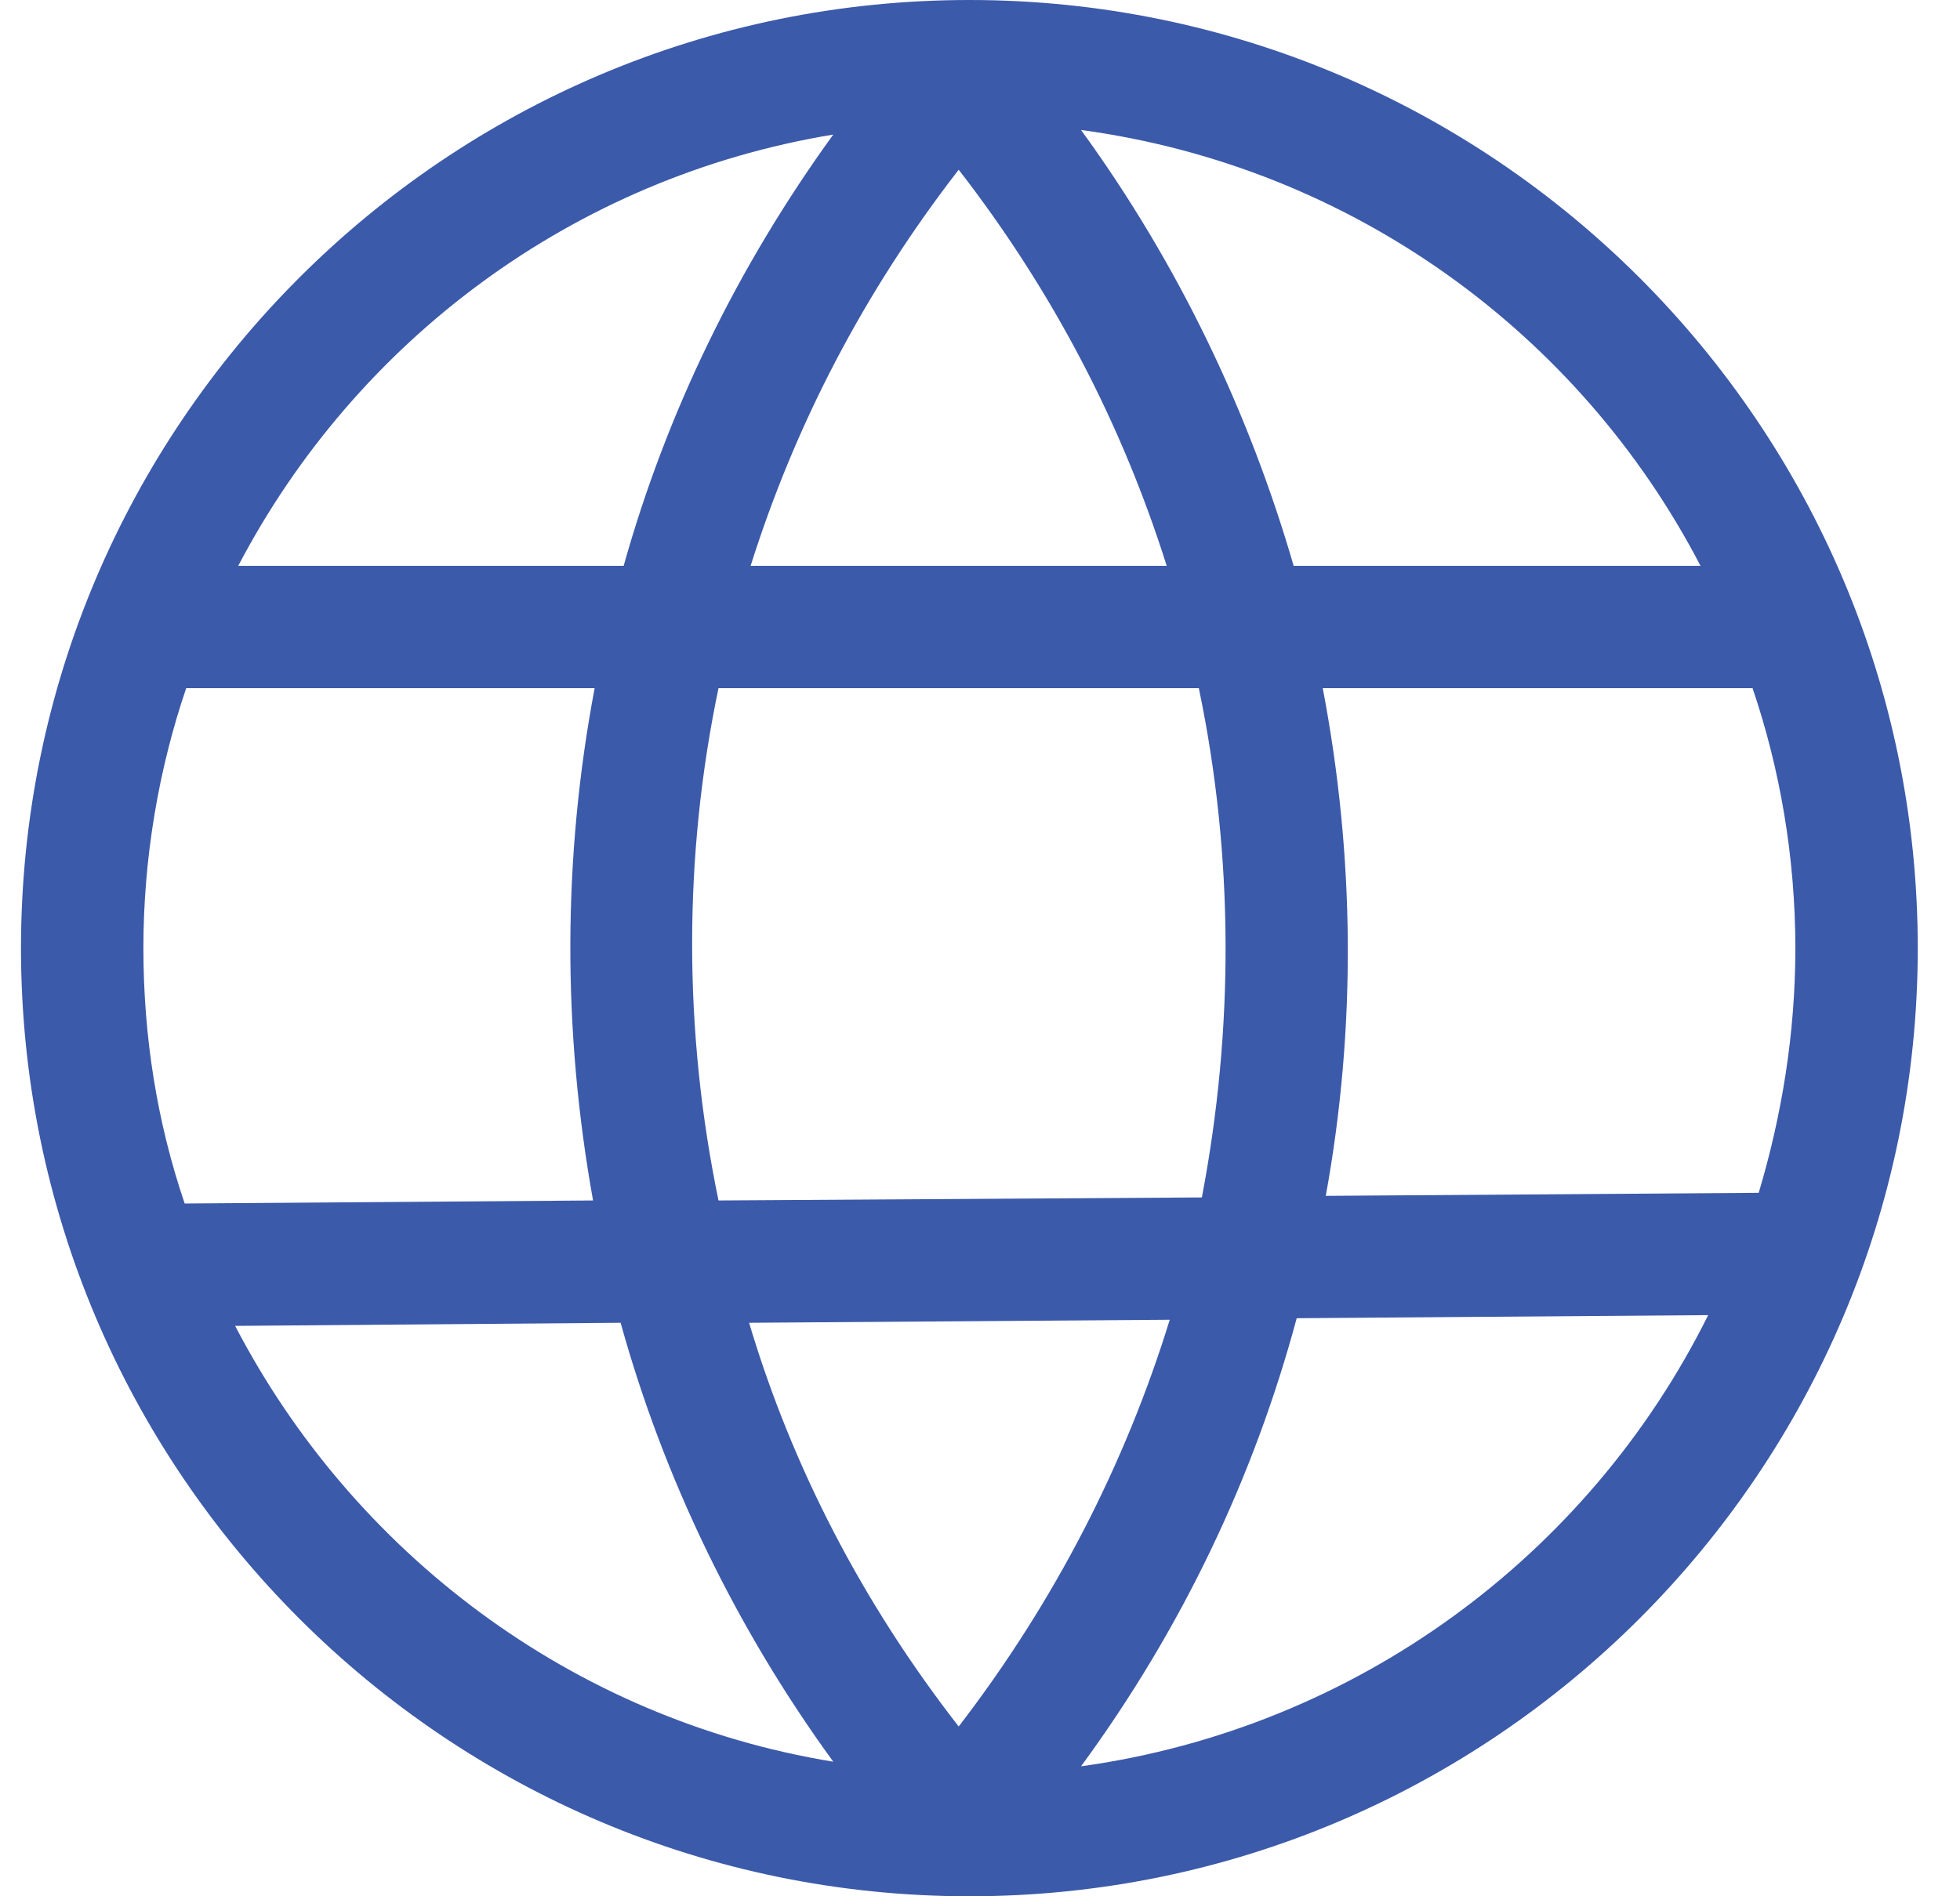<svg width="31" height="30" viewBox="0 0 31 30" fill="none" xmlns="http://www.w3.org/2000/svg">
<path d="M15.332 30C23.606 30 30.332 23.274 30.332 15C30.332 6.726 23.606 0 15.332 0C7.058 0 0.332 6.726 0.332 15C0.332 23.274 7.058 30 15.332 30ZM3.719 20.976L9.816 20.927C10.493 23.371 11.63 25.742 13.179 27.871C9.042 27.194 5.582 24.556 3.719 20.976ZM11.364 10.887H18.961C19.517 13.548 19.517 16.282 19.009 18.944L11.364 18.992C10.808 16.306 10.808 13.548 11.364 10.887ZM15.163 27.314C13.639 25.355 12.526 23.202 11.848 20.927L18.501 20.879C17.8 23.153 16.687 25.331 15.163 27.314ZM17.098 27.944C18.695 25.766 19.832 23.371 20.509 20.855L27.017 20.806C25.13 24.605 21.453 27.339 17.098 27.944ZM28.396 15C28.396 16.355 28.179 17.661 27.816 18.871L20.969 18.919C21.453 16.258 21.429 13.548 20.921 10.887H27.719C28.155 12.169 28.396 13.573 28.396 15ZM26.896 8.952H20.461C19.759 6.532 18.646 4.185 17.098 2.056C21.38 2.637 24.985 5.274 26.896 8.952ZM18.453 8.952H11.872C12.574 6.726 13.663 4.621 15.163 2.685C16.663 4.621 17.751 6.726 18.453 8.952ZM13.179 2.129C11.655 4.234 10.542 6.532 9.864 8.952H3.768C5.63 5.395 9.066 2.806 13.179 2.129ZM9.405 10.887C8.897 13.573 8.897 16.306 9.38 18.992L2.921 19.04C2.485 17.758 2.268 16.403 2.268 15C2.268 13.573 2.509 12.169 2.945 10.887H9.405Z" fill="#3C5AAA"/>
</svg>
